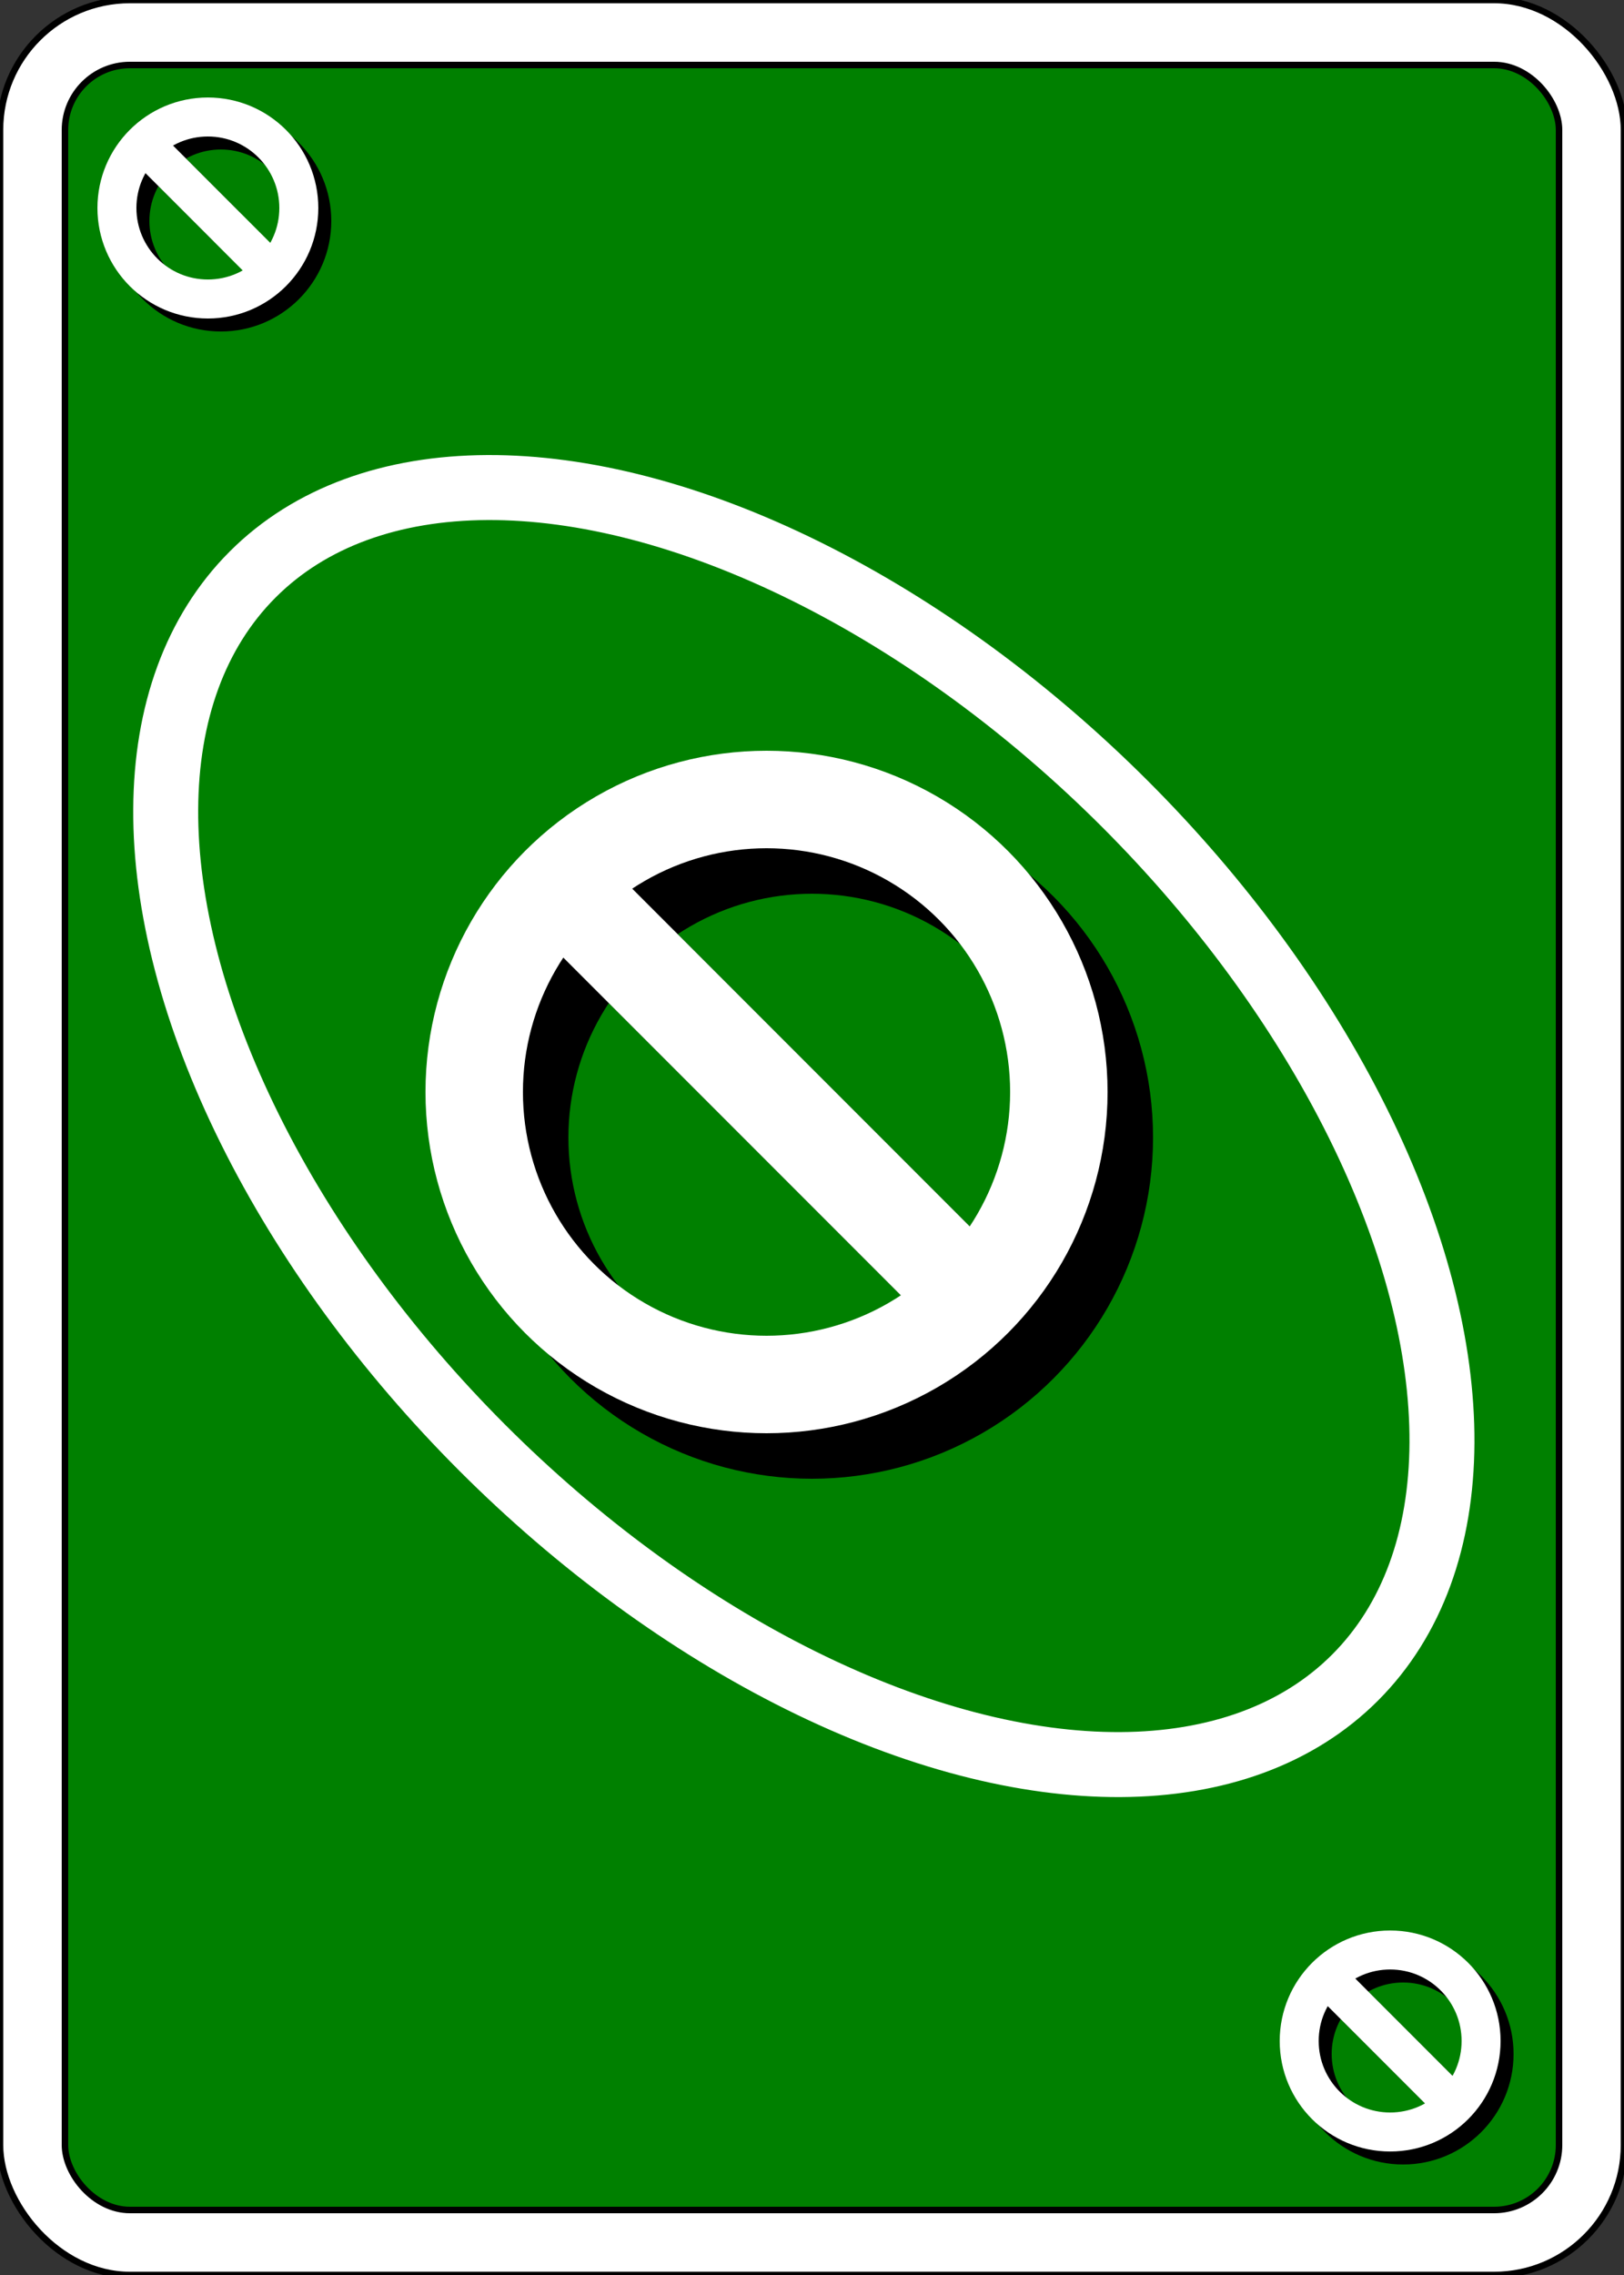<svg viewBox="0 0 250 350" xmlns="http://www.w3.org/2000/svg">
  <rect x="0" y="0" width="250" height="350" fill="#333333" stroke="none"/>
  <rect width="250" height="350" rx="20" style="fill:rgb(255,255,255);stroke-width:1;stroke:rgb(0,0,0)"/>
  <rect width="230" height="330" rx="10" x="10" y="10" style="fill:green;stroke-width:1;stroke:rgb(0,0,0)"/>
    
  <ellipse cx="210" cy="35" rx="120" ry="70" style="fill:none;stroke:white;stroke-width:10" transform="rotate(45,0,0)"/>
  
  <ellipse stroke-width="15" ry="45" rx="45" cy="175" cx="125" stroke="#000" fill="none"/>
  <line x1="90" y1="140" x2="160" y2="210"  stroke-width="15" stroke="#000" fill="none"/>
  <ellipse stroke-width="15" ry="45" rx="45" cy="168" cx="118" stroke="#fff" fill="none"/>
  <line x1="83" y1="133" x2="153" y2="203"  stroke-width="15" stroke="#fff" fill="none"/>
  
  <ellipse stroke-width="6" ry="14" rx="14" cy="34" cx="34" stroke="#000" fill="none"/>
  <line x1="25" y1="25" x2="35" y2="35"  stroke-width="6" stroke="#000" fill="none"/>
  <ellipse stroke-width="6" ry="14" rx="14" cy="32" cx="32" stroke="#fff" fill="none"/>
  <line x1="23" y1="23" x2="40" y2="40"  stroke-width="6" stroke="#fff" fill="none"/>
  
  <ellipse stroke-width="6" ry="14" rx="14" cy="316" cx="216" stroke="#000" fill="none"/>
  <line x1="205" y1="305" x2="225" y2="325"  stroke-width="6" stroke="#000" fill="none"/>
  <ellipse stroke-width="6" ry="14" rx="14" cy="314" cx="214" stroke="#fff" fill="none"/>
  <line x1="203" y1="303" x2="223" y2="323"  stroke-width="6" stroke="#fff" fill="none"/>
</svg>
